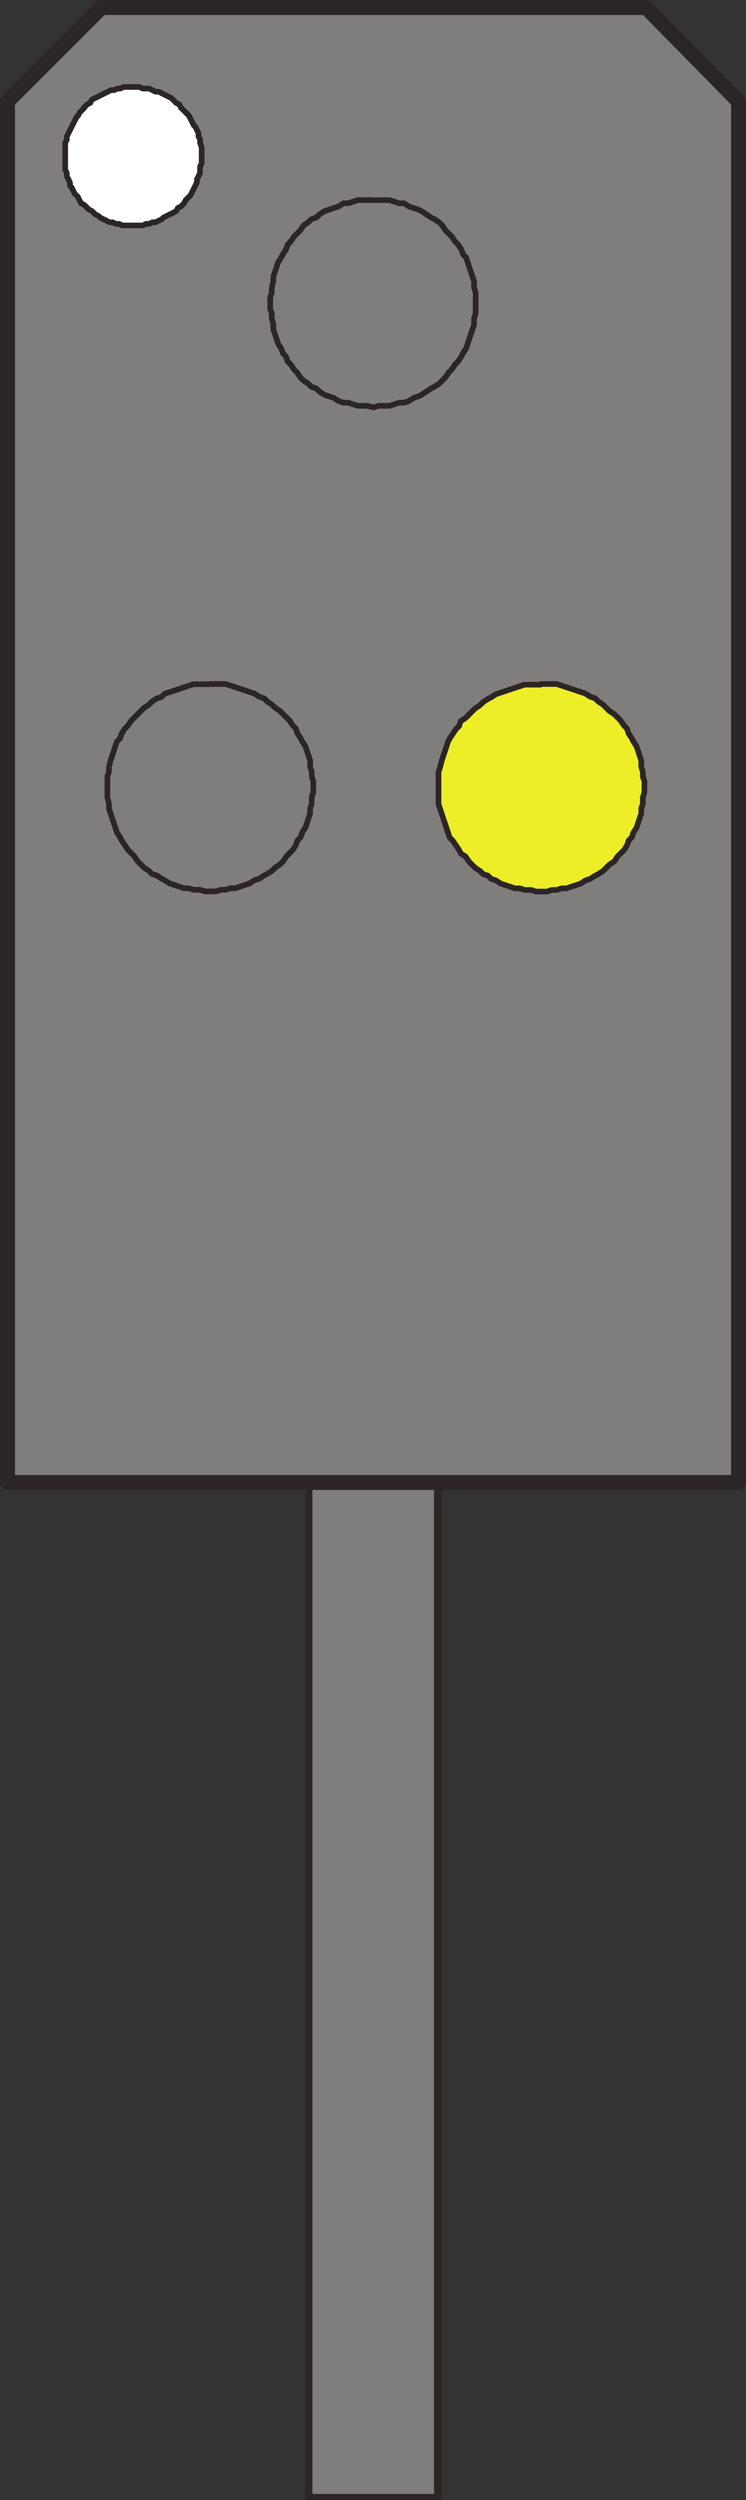 <?xml version="1.0" encoding="UTF-8"?>
<!-- Created with Inkscape (http://www.inkscape.org/) -->
<svg width="9.915mm" height="33.225mm" version="1.1" viewBox="0 0 9.915 33.225" xmlns="http://www.w3.org/2000/svg">
 <rect x="0" y="0" width="9.915" height="33.225" fill="#333333" stroke="none"/>
 <defs>
  <clipPath id="clipPath53-8">
   <path transform="translate(-290.88 -242.42)" d="m285.78 203.54h5.4v39.12h-5.4z"/>
  </clipPath>
  <clipPath id="clipPath55-6">
   <path transform="translate(-290.88 -242.42)" d="m285.78 203.54h5.4v39.12h-5.4z"/>
  </clipPath>
 </defs>
 <g transform="translate(-97.102 -132.03)">
  <path d="m101.2 165.21h1.714v-13.674h-1.714z" fill="#807d7d"/>
  <path transform="matrix(.353 0 0 -.353 102.92 151.54)" d="m-4.86 0h4.86v-38.76h-4.86z" clip-path="url(#clipPath53-8)" fill="none" stroke="#2b2625" stroke-linecap="round" stroke-linejoin="round" stroke-miterlimit="10" stroke-width=".282"/>
  <path transform="matrix(.353 0 0 -.353 102.92 151.54)" d="m0 0z" clip-path="url(#clipPath55-6)" fill="none" stroke="#2b2625" stroke-linecap="round" stroke-linejoin="round" stroke-miterlimit="10" stroke-width=".282"/>
  <g fill="#807d7d" fill-rule="evenodd" stroke="#2b2625" stroke-linecap="round" stroke-linejoin="round" stroke-miterlimit="10">
   <path d="m105.69 132.13h-7.239l-1.249 1.249v18.352h9.716v-18.352l-1.228-1.249" stroke-width=".199"/>
   <path d="m102.07 134.69h0.212l0.127 0.042h0.064l0.064 0.042 0.127 0.042 0.042 0.021 0.127 0.085 0.042 0.021 0.064 0.042 0.042 0.042 0.042 0.064 0.085 0.085 0.042 0.064 0.042 0.042 0.042 0.064 0.021 0.064 0.042 0.042 0.106 0.318v0.085l0.021 0.064v0.275l-0.021 0.064v0.085l-0.064 0.191-0.042 0.127-0.042 0.064-0.021 0.042-0.042 0.064-0.042 0.042-0.042 0.064-0.042 0.042-0.042 0.064-0.085 0.085-0.064 0.042-0.042 0.021-0.127 0.085-0.042 0.021-0.064 0.021-0.064 0.042-0.064 0.021h-0.064l-0.127 0.042h-0.148l-0.064 0.021-0.085-0.021h-0.127l-0.127-0.042h-0.064l-0.064-0.021-0.064-0.042-0.127-0.042-0.064-0.042-0.042-0.042-0.064-0.021-0.042-0.042-0.064-0.042-0.042-0.042-0.042-0.064-0.042-0.042-0.042-0.064-0.042-0.042-0.021-0.064-0.042-0.042-0.021-0.064-0.042-0.064-0.064-0.191v-0.064l-0.021-0.085v-0.064l-0.021-0.064v-0.148l0.021-0.064v-0.064l0.021-0.085v-0.064l0.064-0.191 0.042-0.064 0.021-0.042 0.042-0.064 0.021-0.064 0.042-0.042 0.042-0.064 0.085-0.085 0.042-0.064 0.064-0.042 0.042-0.042 0.064-0.021 0.042-0.042 0.064-0.042 0.191-0.064 0.064-0.042h0.064l0.127-0.042h0.212" stroke-width=".075"/>
   <path d="m99.89 141.12h0.212l0.381 0.127 0.064 0.042 0.064 0.021 0.042 0.042 0.064 0.042 0.042 0.042 0.064 0.042 0.127 0.127 0.042 0.064 0.042 0.042 0.021 0.064 0.042 0.064 0.021 0.042 0.042 0.064 0.064 0.191v0.085l0.021 0.064v0.064l0.021 0.064v0.148l-0.021 0.064v0.085l-0.021 0.064v0.064l-0.064 0.191-0.042 0.064-0.021 0.064-0.042 0.042-0.021 0.064-0.042 0.064-0.085 0.085-0.042 0.064-0.042 0.042-0.064 0.042-0.042 0.042-0.064 0.042-0.042 0.021-0.064 0.042-0.064 0.021-0.064 0.042-0.191 0.064h-0.064l-0.064 0.021h-0.064l-0.064 0.021h-0.148l-0.064-0.021h-0.085l-0.064-0.021h-0.064l-0.191-0.064-0.064-0.042-0.042-0.021-0.064-0.042-0.064-0.021-0.042-0.042-0.064-0.042-0.085-0.085-0.042-0.064-0.085-0.085-0.085-0.127-0.021-0.042-0.042-0.064-0.064-0.191-0.042-0.127v-0.064l-0.021-0.085v-0.275l0.021-0.064v-0.064l0.021-0.085 0.085-0.254 0.042-0.042 0.021-0.064 0.042-0.064 0.042-0.042 0.042-0.064 0.169-0.169 0.064-0.042 0.042-0.042 0.064-0.042 0.064-0.021 0.042-0.042 0.381-0.127h0.212" stroke-width=".075"/>
  </g>
  <path d="m104.29 141.12h0.212l0.381 0.127 0.064 0.042 0.064 0.021 0.042 0.042 0.064 0.042 0.085 0.085 0.064 0.042 0.085 0.085 0.042 0.064 0.042 0.042 0.021 0.064 0.042 0.064 0.021 0.042 0.042 0.064 0.064 0.191v0.085l0.021 0.064v0.064l0.021 0.064v0.148l-0.021 0.064v0.085l-0.021 0.064v0.064l-0.021 0.064-0.042 0.127-0.042 0.064-0.021 0.064-0.042 0.042-0.021 0.064-0.042 0.064-0.085 0.085-0.042 0.064-0.064 0.042-0.085 0.085-0.064 0.042-0.042 0.021-0.064 0.042-0.064 0.021-0.064 0.042-0.191 0.064h-0.064l-0.064 0.021h-0.064l-0.064 0.021h-0.148l-0.064-0.021h-0.085l-0.064-0.021h-0.064l-0.191-0.064-0.064-0.042-0.064-0.021-0.042-0.042-0.064-0.021-0.042-0.042-0.064-0.042-0.085-0.085-0.042-0.064-0.064-0.042-0.021-0.042-0.085-0.127-0.042-0.042-0.042-0.127-0.064-0.191-0.042-0.127v-0.423l0.021-0.064 0.021-0.085 0.042-0.127 0.042-0.127 0.021-0.042 0.085-0.127 0.042-0.042 0.021-0.064 0.064-0.042 0.127-0.127 0.064-0.042 0.042-0.042 0.064-0.042 0.042-0.021 0.064-0.042 0.381-0.127h0.212" fill="#eeee28" fill-rule="evenodd" stroke="#2b2625" stroke-linecap="round" stroke-linejoin="round" stroke-miterlimit="10" stroke-width=".075"/>
  <path d="m98.218 133.46 0.042-0.042 0.042-0.021 0.021-0.042 0.254-0.127h0.042l0.042-0.021h0.042l0.042-0.021h0.212l0.042 0.021h0.085l0.085 0.042h0.042l0.169 0.085 0.064 0.064 0.042 0.021 0.021 0.042 0.106 0.106 0.064 0.127 0.021 0.021 0.042 0.085v0.042l0.021 0.042v0.042l0.021 0.064v0.212l-0.021 0.042v0.085l-0.042 0.085v0.042l-0.085 0.169-0.064 0.064-0.021 0.042-0.042 0.042-0.042 0.021-0.021 0.042-0.169 0.085-0.021 0.021-0.085 0.042h-0.042l-0.042 0.021h-0.042l-0.042 0.021h-0.275l-0.042-0.021h-0.042l-0.042-0.021h-0.042l-0.127-0.064-0.021-0.021-0.042-0.021-0.042-0.042-0.042-0.021-0.021-0.021-0.042-0.042-0.042-0.021-0.042-0.085-0.042-0.042-0.042-0.085-0.021-0.021v-0.042l-0.042-0.085v-0.042l-0.021-0.042v-0.36l0.021-0.042v-0.042l0.064-0.127 0.064-0.127 0.021-0.021 0.021-0.042 0.064-0.064" fill="#fff" fill-rule="evenodd" stroke="#2b2625" stroke-linecap="round" stroke-linejoin="round" stroke-miterlimit="10" stroke-width=".075"/>
 </g>
</svg>
